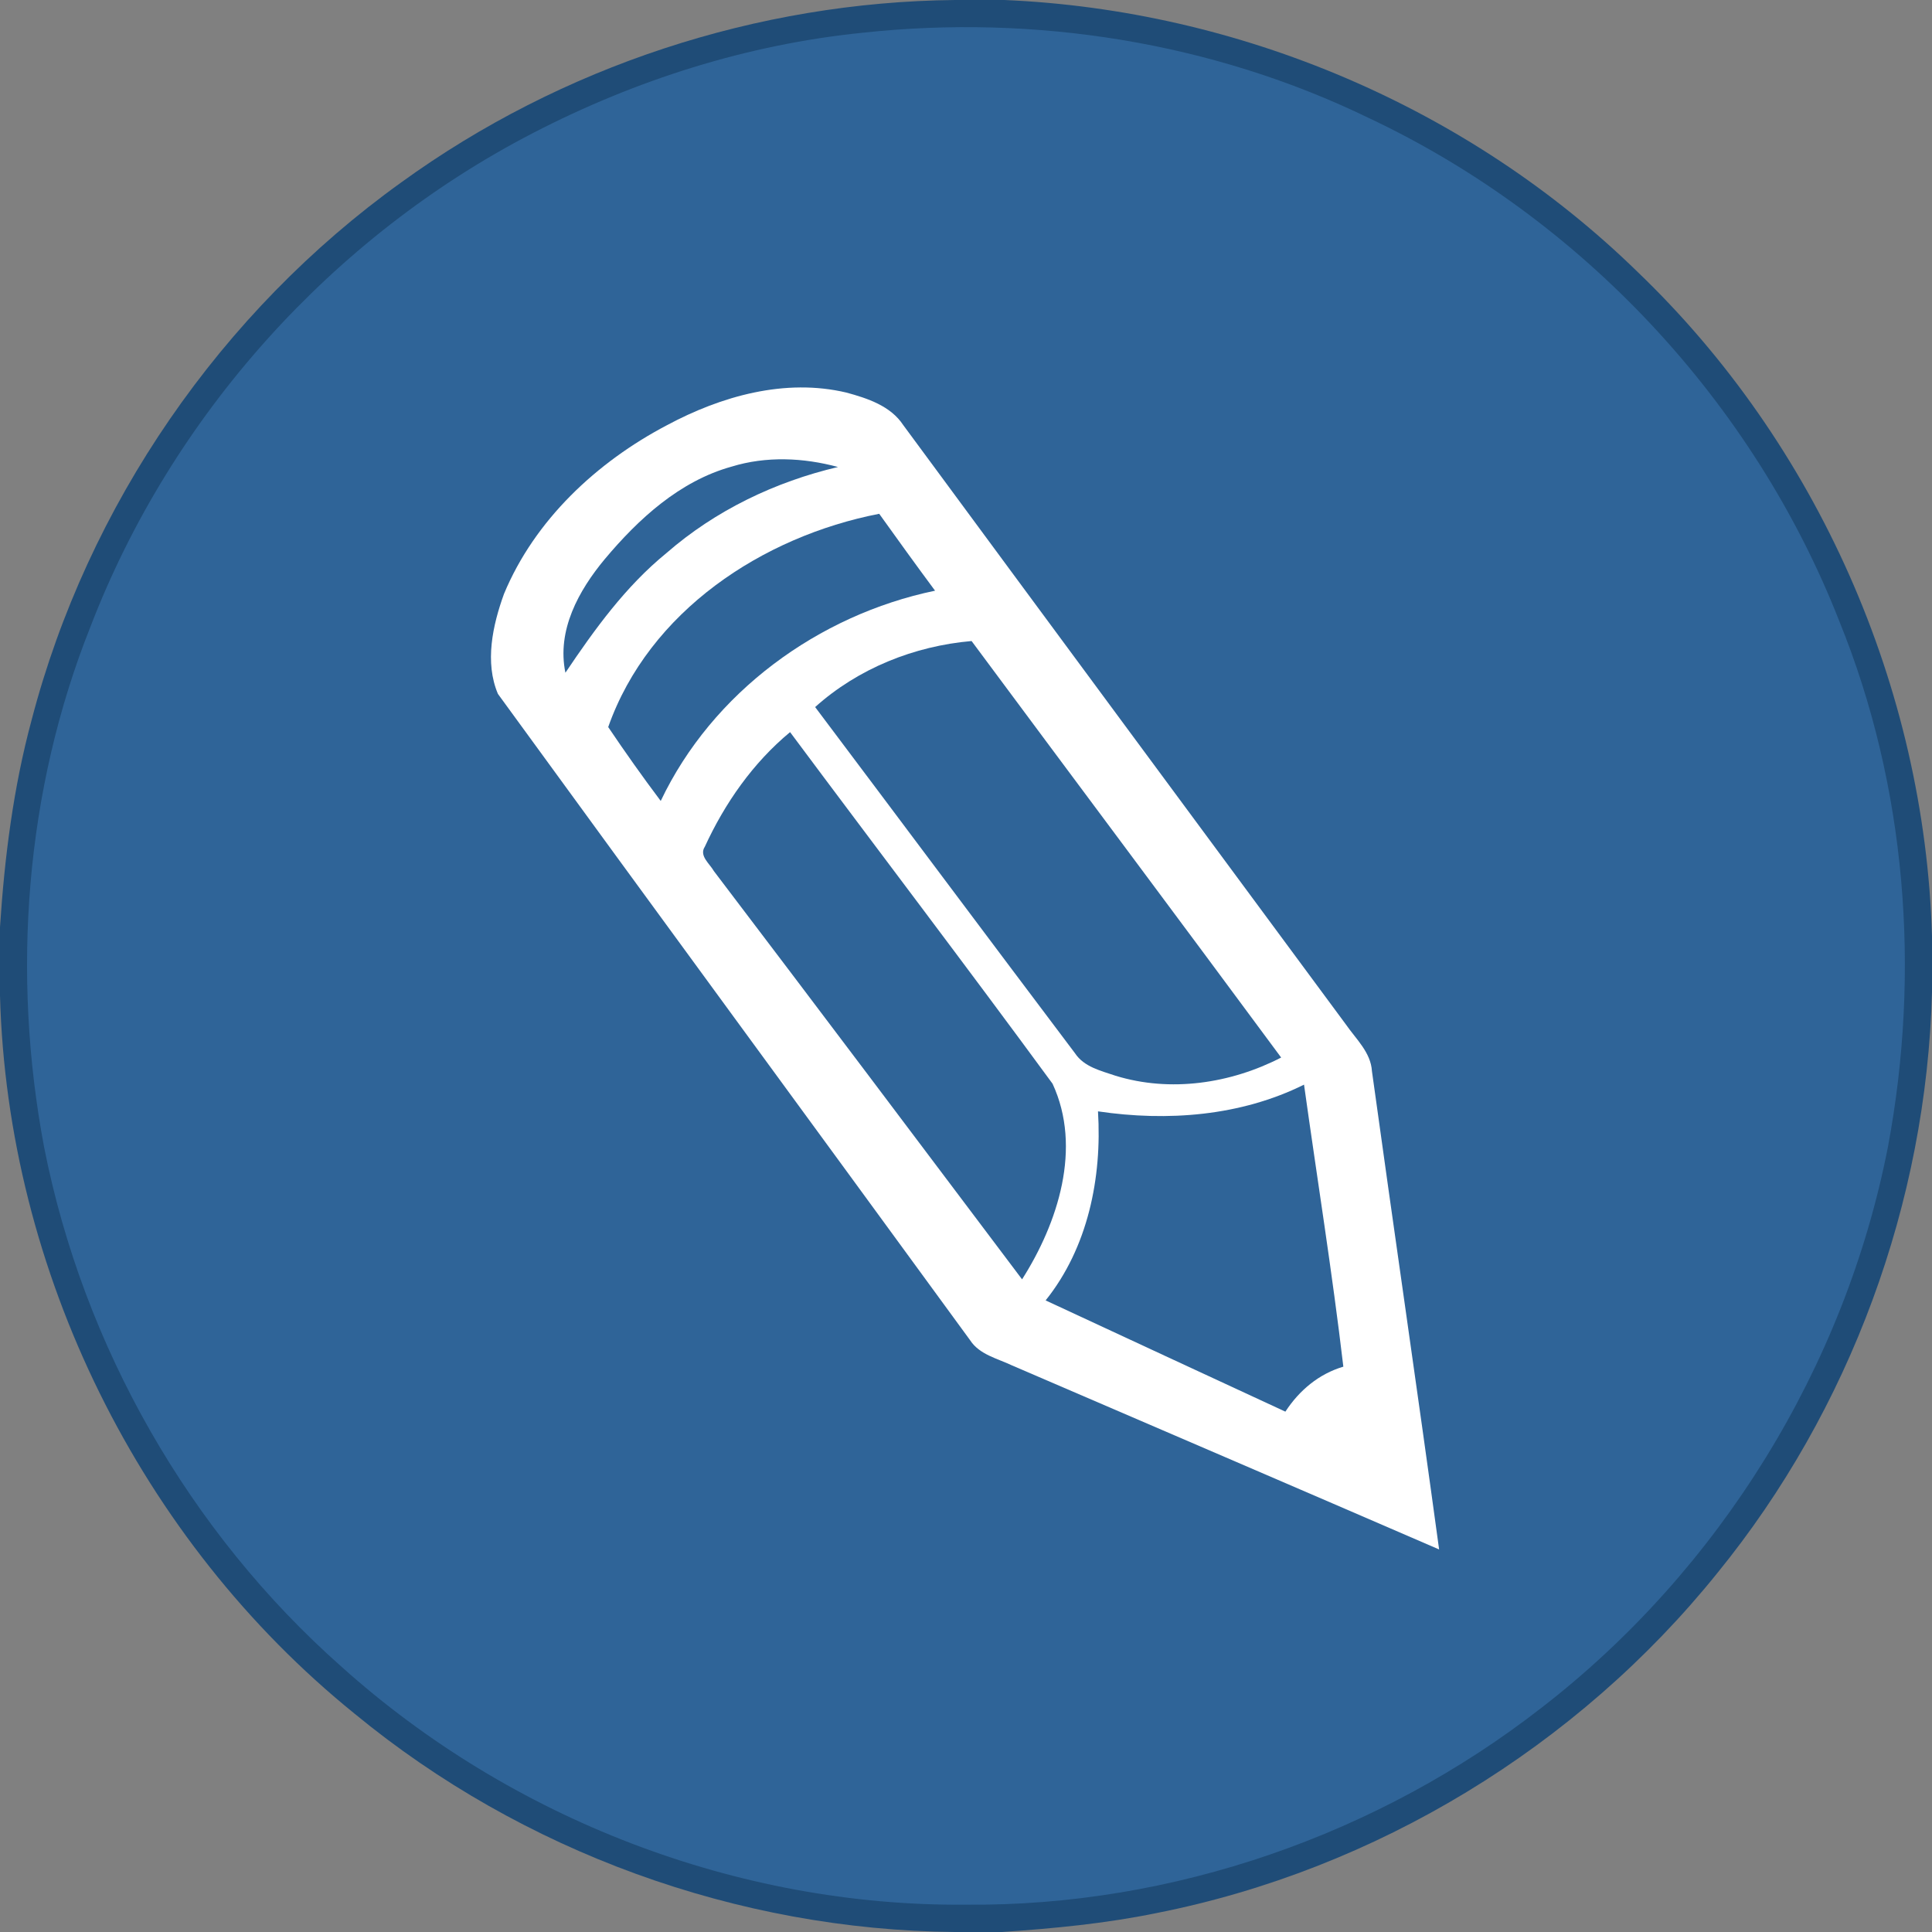 <svg width="256" height="256" xmlns="http://www.w3.org/2000/svg">
  <rect width="100%" height="100%" fill="#808080" stroke="none"/>
  <path id="svg_2" d="m126.55,0l6.53,0c31.13,1.33 61.61,14.25 83.92,36.04c23.78,22.8 38.04,55.07 39,88l0,7.44c-0.74,27.85 -10.84,55.34 -28.44,76.95c-18.53,23.04 -45.29,39.33 -74.31,45.06c-6.75,1.39 -13.62,2.04 -20.48,2.51l-6.26,0c-28.79,-0.26 -57.32,-10.63 -79.54,-28.94c-28.41,-22.98 -45.98,-58.59 -46.97,-95.12l0,-9.09c0.6,-9.25 1.77,-18.49 4.19,-27.45c7.43,-28.47 25.09,-54.09 48.99,-71.24c21.2,-15.36 47.19,-23.9 73.37,-24.16z" fill="#1f4c77"/>
  <path id="svg_4" d="m114.29,4.34c22.84,-2.48 46.39,1.25 67.09,11.3c28.2,13.29 50.96,37.63 62.33,66.65c8.92,21.94 10.8,46.48 6.45,69.69c-5.71,29.2 -22.33,56.08 -45.87,74.28c-21.61,16.84 -48.9,26.37 -76.34,26.12c-30.22,0.25 -60.26,-11.37 -82.72,-31.55c-20.16,-17.84 -34.19,-42.44 -39.39,-68.85c-4.32,-22.94 -2.52,-47.18 6.14,-68.92c10.74,-27.97 32.05,-51.69 58.66,-65.44c13.58,-7.03 28.41,-11.74 43.65,-13.28z" fill="#2f6498"/>
  <path id="svg_5" d="m88.36,56.35c7.19,-3.86 15.67,-6.26 23.8,-4.33c2.79,0.76 5.85,1.76 7.52,4.3c19.53,26.5 39.1,52.96 58.66,79.43c1.34,1.94 3.3,3.69 3.45,6.19c2.92,21.13 6.02,42.23 8.9,63.37c-18.85,-8.16 -37.72,-16.26 -56.58,-24.38c-1.95,-0.93 -4.33,-1.43 -5.57,-3.35c-20.84,-28.55 -41.76,-57.05 -62.56,-85.63c-1.78,-4.18 -0.7,-9.11 0.8,-13.25c4.07,-9.8 12.29,-17.47 21.58,-22.35z" fill="#ffffff"/>
  <path id="svg_6" d="m96.94,61.83c4.59,-1.41 9.51,-1.19 14.1,0.05c-8.34,1.96 -16.26,5.76 -22.74,11.41c-5.41,4.41 -9.51,10.1 -13.38,15.85c-1.16,-5.62 1.75,-10.89 5.22,-15.06c4.48,-5.34 9.93,-10.34 16.8,-12.25z" fill="#2f6498"/>
  <path id="svg_7" d="m80.59,96.34c5.41,-15.34 20.43,-25.25 35.91,-28.26c2.44,3.41 4.9,6.82 7.4,10.19c-15.49,3.22 -29.51,13.48 -36.35,27.86c-2.41,-3.2 -4.72,-6.47 -6.96,-9.79z" fill="#2f6498"/>
  <path id="svg_8" d="m108.01,93.69c5.7,-5.12 13.13,-8.09 20.73,-8.75c13.66,18.41 27.4,36.76 41.02,55.19c-6.69,3.45 -14.68,4.65 -21.95,2.41c-1.94,-0.66 -4.16,-1.16 -5.36,-2.97c-11.51,-15.27 -22.95,-30.6 -34.44,-45.88z" fill="#2f6498"/>
  <path id="svg_9" d="m93.39,112.2c2.65,-5.77 6.39,-11.13 11.3,-15.19c11.57,15.54 23.33,30.97 34.78,46.59c3.94,8.5 0.72,18.43 -4.04,25.92c-13.59,-18.05 -27.17,-36.11 -40.84,-54.1c-0.53,-0.96 -1.99,-2.02 -1.2,-3.22z" fill="#2f6498"/>
  <path id="svg_12" d="m145.49,147.26c9.18,1.36 18.89,0.64 27.3,-3.54c1.74,12.46 3.74,24.88 5.21,37.37c-3.25,0.96 -5.85,3.15 -7.68,5.96c-10.6,-4.89 -21.18,-9.83 -31.77,-14.74c5.61,-7 7.48,-16.25 6.94,-25.05z" fill="#2f6498"/>
</svg>